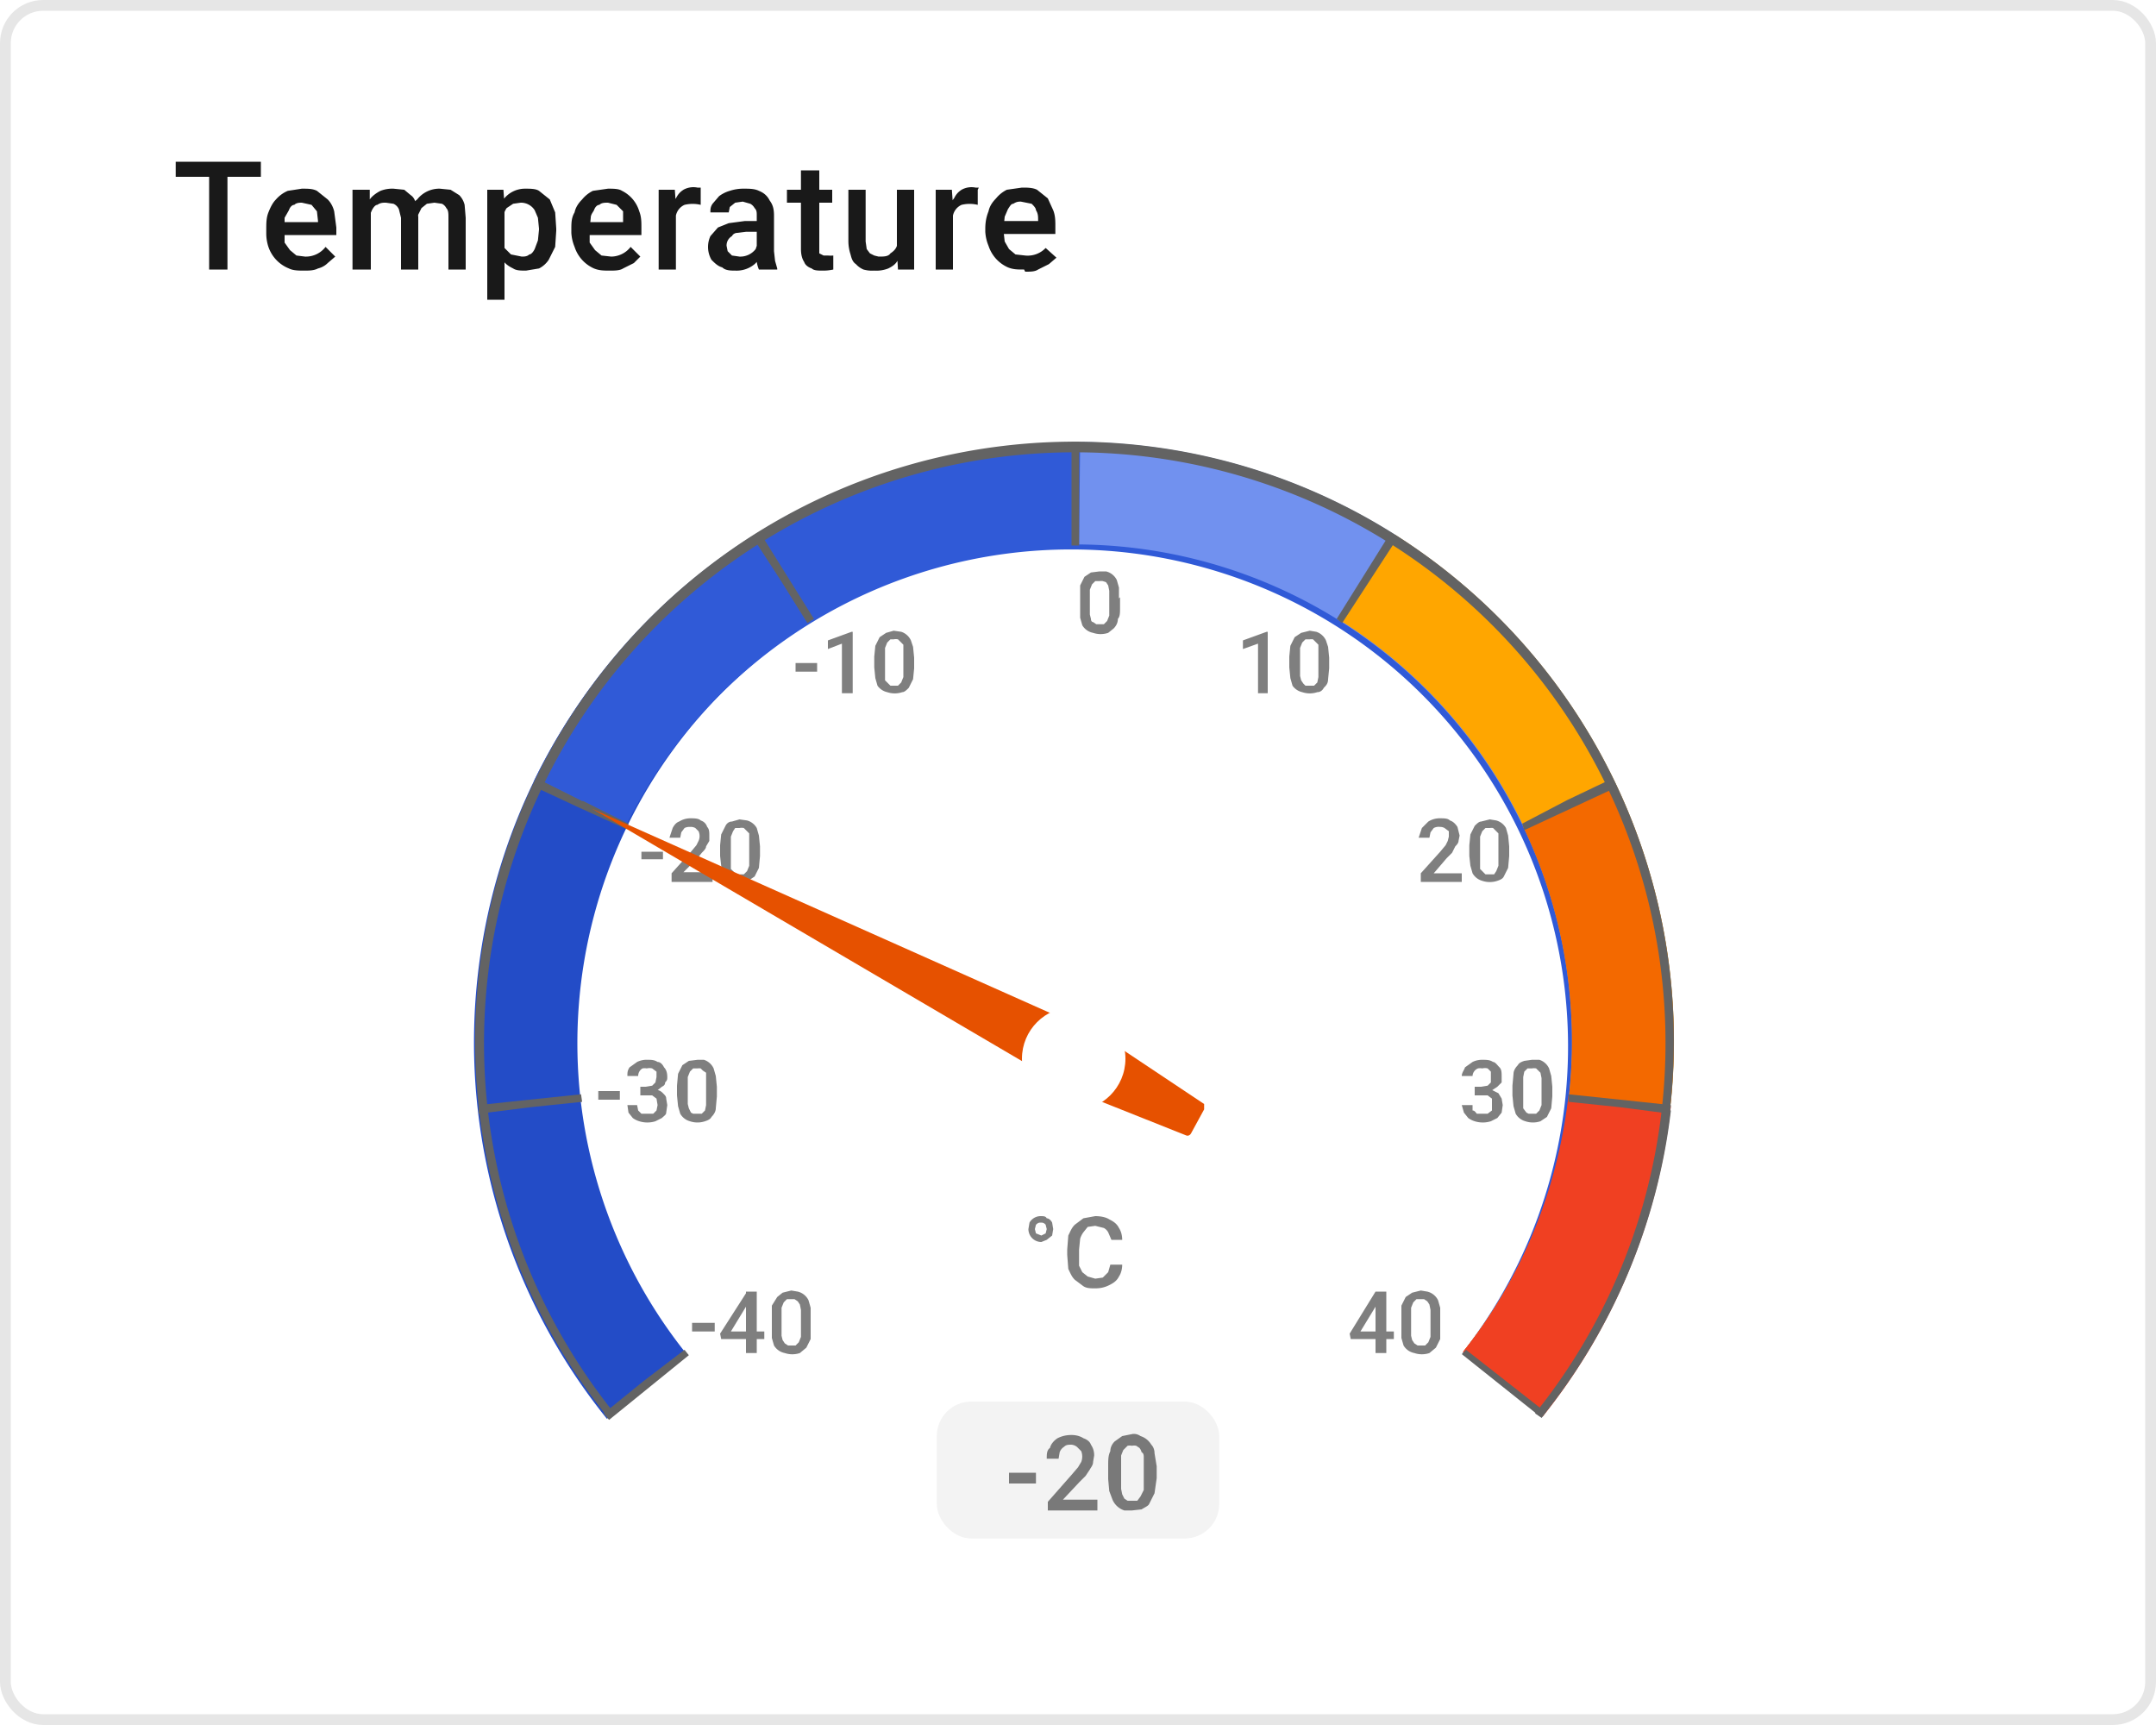 <svg xmlns="http://www.w3.org/2000/svg" width="200" height="160" fill="none"><rect width="200" height="160" fill="#fff" rx="4"/><rect width="199" height="159" x=".5" y=".5" stroke="#000" stroke-opacity=".1" rx="3.5"/><g filter="url(#a)"><rect width="188" height="148" x="6" y="6" fill="#fff" fill-opacity=".8" rx="4"/></g><path fill="#000" fill-opacity=".9" d="M21.1 15v10h-1.7V15h1.7Zm3.1 0v1.4h-7.9V15h8Zm4 10.1c-.5 0-1 0-1.4-.2a3.3 3.3 0 0 1-1.9-2 4 4 0 0 1-.2-1.3v-.3c0-.6 0-1.1.2-1.6s.4-.9.7-1.2a3 3 0 0 1 1.1-.8l1.3-.2c.6 0 1 0 1.4.2l1 .8c.3.3.5.7.6 1.1l.2 1.5v.7h-5.7v-1.2h4v-.1l-.1-.9-.5-.6-.9-.2c-.2 0-.5 0-.7.2-.2 0-.4.2-.5.5l-.4.7v2.3l.5.7.6.5.8.1a2.3 2.3 0 0 0 1.9-.9l.9.9-.7.6c-.2.2-.5.4-.9.5-.4.2-.8.2-1.3.2Zm6.2-6V25h-1.7v-7.4h1.6v1.5Zm-.3 2h-.6l.2-1.5.6-1.1c.2-.3.6-.6 1-.8a3 3 0 0 1 1.2-.2l1 .1.6.5c.3.2.4.5.5.8l.2 1.2V25h-1.6v-4.8l-.2-.8a1 1 0 0 0-.5-.5l-.7-.1c-.3 0-.5 0-.8.2-.2 0-.4.3-.5.5l-.3.7v.8Zm4.6-.5-.8.2c0-.5 0-1 .2-1.3.1-.4.3-.8.6-1a2.6 2.6 0 0 1 2.1-1l1 .1.8.5c.2.2.4.5.5.9l.1 1.2V25h-1.6v-4.8c0-.4 0-.7-.2-.9a.9.9 0 0 0-.4-.4l-.7-.1-.7.1-.5.4-.3.6-.1.7Zm8.1-1.6v8.8h-1.6V17.6h1.5l.1 1.4Zm4.8 2.2v.2l-.1 1.5-.6 1.2c-.2.3-.5.6-.9.8l-1.2.2c-.5 0-.9 0-1.2-.2-.4-.2-.7-.4-.9-.7a4 4 0 0 1-.6-1.2l-.3-1.4v-.5c0-.6.2-1 .3-1.5l.6-1.1a2.5 2.5 0 0 1 2-1c.5 0 1 0 1.3.2l1 .8.5 1.2.1 1.5Zm-1.6.2v-.2l-.1-1-.3-.7a1.5 1.5 0 0 0-1.3-.7l-.7.1-.6.4a2 2 0 0 0-.3.7l-.2.7V22l.3 1 .6.6 1 .2c.2 0 .5 0 .7-.2.2 0 .4-.3.5-.5l.3-.8.1-1Zm6.6 3.7c-.6 0-1 0-1.5-.2a3.3 3.3 0 0 1-1.8-2 4 4 0 0 1-.3-1.3v-.3c0-.6 0-1.1.3-1.6.1-.5.4-.9.7-1.2a3 3 0 0 1 1-.8l1.4-.2c.5 0 1 0 1.3.2a3.1 3.1 0 0 1 1.6 1.9c.2.5.2 1 .2 1.5v.7h-5.7v-1.2h4v-1l-.6-.6-.8-.2c-.3 0-.6 0-.8.2-.2 0-.4.2-.5.5-.1.2-.3.4-.3.7l-.1 1v1.3l.5.7.6.5.9.1a2.3 2.3 0 0 0 1.8-.9l.9.9-.6.6-1 .5c-.3.2-.8.2-1.2.2Zm6.1-6V25h-1.6v-7.4h1.5l.1 1.4Zm2.3-1.5V19a3.2 3.2 0 0 0-1.5 0 1.4 1.4 0 0 0-.8 1l-.2.6h-.3l.1-1.2c0-.4.2-.8.4-1 .2-.4.4-.6.7-.8a1.9 1.9 0 0 1 1.3-.2h.3Zm5.2 6V20c0-.3 0-.5-.2-.7a1 1 0 0 0-.4-.4l-.7-.2-.7.1-.5.4-.1.5h-1.7c0-.3 0-.5.2-.8l.6-.7a3 3 0 0 1 1-.5 4 4 0 0 1 1.3-.2c.5 0 1 0 1.4.2.5.2.8.5 1 .9.3.4.4.8.4 1.4v3.3l.1.9.2.7v.1h-1.7a3 3 0 0 1-.2-.7v-.8Zm.2-3.1v1h-1.2l-.8.1c-.2 0-.4.1-.5.3a1 1 0 0 0-.5.9l.1.5.4.4.7.1a1.8 1.8 0 0 0 1.5-.7l.2-.6.5.8-.3.6a3 3 0 0 1-.5.6 2.6 2.6 0 0 1-1.8.6c-.4 0-.9 0-1.2-.3-.4-.1-.7-.4-1-.7a2.4 2.4 0 0 1-.1-2.2l.7-.8 1-.4 1.5-.2h1.3Zm6.8-2.9v1.2H73v-1.2h4.2Zm-3-1.8H76v7.7l.4.2h.4a2.5 2.5 0 0 0 .5 0V25a4.2 4.2 0 0 1-1 .1c-.4 0-.8 0-1-.2-.3-.1-.6-.3-.7-.6-.2-.3-.3-.7-.3-1.2v-7.3Zm9 7.5v-5.7h1.6V25h-1.5l-.1-1.7Zm.2-1.6h.6l-.2 1.4-.5 1c-.2.4-.5.6-.9.8a3 3 0 0 1-1.3.2 3 3 0 0 1-1-.1 2 2 0 0 1-.7-.5c-.3-.2-.4-.5-.5-.9a4 4 0 0 1-.2-1.2v-4.8h1.6v4.8l.1.7.3.4.4.2.4.1c.5 0 .9 0 1.1-.3.3-.2.5-.4.6-.7l.2-1Zm5-2.7v6h-1.6v-7.4h1.5l.1 1.4Zm2.3-1.4V19a3.2 3.2 0 0 0-1.5 0 1.4 1.4 0 0 0-.8 1l-.2.6H88l.1-1.2c.1-.4.2-.8.4-1 .2-.4.4-.6.7-.8a1.9 1.9 0 0 1 1.3-.2h.3ZM95 25c-.6 0-1 0-1.5-.2a3.3 3.3 0 0 1-1.8-2 4 4 0 0 1-.3-1.3v-.3c0-.6.1-1.1.3-1.6.1-.5.4-.9.7-1.2a3 3 0 0 1 1-.8l1.4-.2c.5 0 1 0 1.4.2l1 .8.5 1.1c.2.5.2 1 .2 1.5v.7h-5.7v-1.2h4.1v-.1c0-.3 0-.6-.2-.9 0-.2-.2-.4-.4-.6l-1-.2c-.2 0-.4 0-.7.2-.2 0-.3.2-.5.5l-.3.7-.1 1v.4l.1.9.4.7.6.5.9.1A2.3 2.3 0 0 0 97 23l1 .9-.7.6-1 .5c-.3.2-.7.2-1.2.2Z"/><g clip-path="url(#b)"><rect width="26.2" height="12.7" x="86.9" y="130" fill="#F3F3F3" rx="3.2"/><path fill="#000" fill-opacity=".5" d="M96.1 136.7v.9h-2.5v-1h2.5Zm5.7 2.4v1h-4.6v-.8l2.2-2.5.6-.7.3-.5a1.4 1.4 0 0 0 0-1l-.4-.4a1 1 0 0 0-.5-.2c-.3 0-.5 0-.7.2a1 1 0 0 0-.4.5l-.1.6h-1.1c0-.4 0-.8.3-1 .1-.4.4-.7.7-.9.4-.2.8-.3 1.3-.3.4 0 .8.1 1.1.3.3.1.6.3.7.6.2.3.3.6.3 1l-.1.6c0 .3-.2.5-.3.7l-.4.6-.6.6-1.5 1.6h3.2Zm5.5-3v1l-.2 1.4-.5 1c-.1.2-.4.3-.7.5l-.9.1h-.7a1.8 1.8 0 0 1-1.1-1l-.3-.8-.1-1.1V136c0-.6 0-1 .2-1.4 0-.4.2-.7.4-.9l.7-.5 1-.2c.2 0 .4 0 .7.2a1.8 1.8 0 0 1 1 .8c.2.2.3.5.3.8l.2 1.2Zm-1.2 1.2V135.2c0-.2 0-.4-.2-.5a1 1 0 0 0-.2-.4l-.3-.2a1 1 0 0 0-.4 0 1 1 0 0 0-.4 0l-.4.4-.2.5V138.1l.1.5.2.4.3.2h.9l.3-.4.3-.6v-.9Z"/></g><path fill="#234CC7" d="M143 131.4a55.6 55.6 0 1 0-86.7.2l7.4-6a46.1 46.1 0 1 1 72-.1l7.4 6Z"/><path fill="#305AD7" d="M143.2 131.2a55.6 55.6 0 1 0-93.7-58.7l8.6 4a46.1 46.1 0 1 1 77.7 48.8l7.4 6Z"/><path fill="#7191EF" d="M143.2 131.2a55.6 55.6 0 0 0-43-90.2l-.1 9.5a46.1 46.1 0 0 1 35.7 74.8l7.4 6Z"/><path fill="#FFA600" d="M143.2 131.2a55.6 55.6 0 0 0-13.8-81.6l-5 8a46.1 46.1 0 0 1 11.4 67.7l7.4 6Z"/><path fill="#F36900" d="M143.2 131.2a55.6 55.6 0 0 0 6.6-58.6l-8.5 4.1a46.1 46.1 0 0 1-5.5 48.6l7.4 6Z"/><path fill="#F04022" d="M143.1 131.4a55.6 55.6 0 0 0 11.9-28.8l-9.5-1c-1 8.7-4.3 17-9.8 23.8l7.4 6Z"/><path fill="#636363" fill-rule="evenodd" d="m135.6 125.6.4-.4 3.7 2.9 3.7 2.9-.4.5-7.4-5.9ZM154.9 103.3l-4.6-.6-4.8-.5v-.7l4.8.5 4.7.5-.1.8ZM150 73l-.4-.8-4.2 2-4.2 2.2.2.6 4.3-2 4.3-2ZM129.7 49.8l-2.6 4-2.6 4-.5-.4 2.5-4 2.5-4 .7.4ZM100.1 45.8V41a56.7 56.7 0 0 0-.7 0v9.6a44.3 44.3 0 0 1 .7 0v-4.8ZM73 53.4l-2.5-4c-.3 0-.5.2-.7.4l2.6 4 2.5 4 .6-.4-2.5-4ZM54 74.3l-4.2-2.1-.4.7 4.3 2 4.4 2 .2-.5-4.2-2.1ZM49.1 102l-4.7.5v.8l4.8-.6 4.8-.5-.1-.7-4.8.5ZM59.7 128.1l-3.7 3 .5.6 3.7-3 3.7-3a47 47 0 0 1-.4-.5l-3.8 2.9Z" clip-rule="evenodd"/><path fill="#636363" fill-rule="evenodd" d="M155 103a55.6 55.6 0 0 1-12 28.5l-.6-.4a54.8 54.8 0 1 0-85.4 0l-.5.5a55.6 55.6 0 1 1 98.4-28.6Z" clip-rule="evenodd"/><path fill="#000" fill-opacity=".5" d="M57.5 101.2v.8h-2v-.8h2Zm1.9-.4h.5l.6-.1.3-.3.1-.5v-.5l-.4-.3a1 1 0 0 0-.5 0 1 1 0 0 0-.4 0 .8.8 0 0 0-.4.7h-1c0-.3 0-.5.2-.8l.7-.5a2 2 0 0 1 1-.2c.3 0 .6 0 .9.2.3 0 .5.3.6.5.2.2.3.5.3.9 0 .2 0 .3-.2.5 0 .2-.1.3-.3.4l-.5.4-.8.1h-.7v-.5Zm0 .7v-.5h.7l.8.1c.3 0 .5.2.6.3.2.2.3.3.3.5l.1.6-.1.7c0 .2-.2.3-.4.5l-.6.3a2.5 2.5 0 0 1-1.5 0 2 2 0 0 1-.6-.3l-.4-.5-.1-.7h.9l.1.5.3.3h1.1l.3-.3.1-.5-.1-.6-.4-.3h-1.1Zm7.1-.8v1l-.1 1.1c0 .3-.2.6-.4.8-.1.2-.3.3-.6.4a2.2 2.2 0 0 1-1.4 0 1.5 1.5 0 0 1-.9-.7l-.2-.7-.1-1v-.9l.1-1.1.4-.8.6-.4.8-.1h.6a1.5 1.5 0 0 1 .9.8l.2.7.1 1Zm-1 1v-2.2l-.3-.2-.2-.2a1 1 0 0 0-.3 0h-.4l-.3.3-.2.5v2.5l.1.4.2.4.2.1h.8l.3-.3.1-.5v-.7ZM66.3 122.7v.8h-2.1v-.8h2Zm4.6.8v.7h-4l-.1-.5 2.5-3.9h.7l-.8 1.4-1.4 2.3h3.1Zm-.7-3.7v5.7h-1v-5.7h1Zm5 2.4v2l-.4.8-.6.5a2.2 2.2 0 0 1-1.4 0 1.5 1.5 0 0 1-1-.7l-.2-.7v-3l.5-.8.5-.4.8-.2.6.1a1.5 1.5 0 0 1 1 .8l.2.7v.9Zm-.9 1v-1.7l-.1-.5-.2-.3-.3-.2H73l-.3.3-.2.5v2.6l.1.4.2.3.3.2h.7l.3-.3.2-.5v-.7ZM61.5 79v.7h-2V79h2Zm4.6 2v.8h-3.8V81l1.8-2 .5-.6.2-.4a1.1 1.1 0 0 0 0-.9l-.3-.3a.9.9 0 0 0-.5-.1 1 1 0 0 0-.5.1l-.3.4-.1.5h-1l.3-.9c.1-.2.3-.5.6-.6a2 2 0 0 1 1-.3c.4 0 .8 0 1 .2.3.1.5.3.6.6.2.2.2.5.2.8v.5l-.3.5c0 .2-.2.4-.4.6l-.4.5-1.3 1.3h2.7Zm4.4-2.5v.9l-.1 1.1-.4.8-.6.4a2.2 2.2 0 0 1-1.4 0 1.5 1.5 0 0 1-.9-.7l-.2-.7-.1-.9v-1l.1-1 .4-.8c.1-.2.3-.4.6-.4l.7-.2.7.1a1.5 1.5 0 0 1 .9.7l.2.7.1 1Zm-1 1V77.3l-.3-.3-.2-.2a1 1 0 0 0-.4 0h-.4l-.2.3-.2.5v3l.3.3.2.2h.7l.3-.3.2-.5v-.8ZM75.8 61.5v.8h-2v-.8h2Zm3.3-2.9v5.7h-1v-4.6l-1.3.5v-.8l2.2-.8h.1Zm5.7 2.4v1l-.1 1-.4.8c-.2.2-.4.4-.6.4a2.2 2.2 0 0 1-1.4 0 1.5 1.5 0 0 1-.9-.6l-.2-.7-.1-1v-1l.1-1 .4-.8.6-.4.7-.2.7.1a1.5 1.5 0 0 1 .9.8l.2.6.1 1Zm-1 1V59.8l-.3-.3-.2-.2a1 1 0 0 0-.4 0h-.3l-.3.3-.2.5V63.1l.3.3.2.2h.7l.3-.3.2-.5V62ZM129.3 123.5v.7h-4l-.1-.5 2.4-3.9h.8l-.8 1.4-1.4 2.3h3.1Zm-.7-3.7v5.7h-1v-5.7h1Zm5 2.4v2l-.4.8-.6.5a2.2 2.2 0 0 1-1.4 0 1.5 1.5 0 0 1-1-.7l-.2-.7v-3l.4-.8.6-.4.8-.2.6.1a1.5 1.5 0 0 1 1 .8l.2.7v.9Zm-.9 1v-1.7l-.1-.5-.2-.3-.3-.2h-.7l-.3.3-.2.5v2.6l.1.4.2.3.3.2h.7l.3-.3.2-.5v-.7ZM136.8 100.8h.6l.6-.1.3-.3v-1l-.3-.3a1 1 0 0 0-.5 0 1 1 0 0 0-.4 0 .8.8 0 0 0-.5.7h-1c0-.3.2-.5.3-.8l.7-.5a2 2 0 0 1 .9-.2c.4 0 .7 0 1 .2.2 0 .4.3.6.5.2.2.2.5.2.9v.5l-.4.4-.6.4-.7.1h-.8v-.5Zm0 .7v-.5h.8l.8.1.6.3.3.5.1.6-.1.7-.4.5-.6.3a2.5 2.5 0 0 1-1.5 0 2 2 0 0 1-.6-.3l-.4-.5-.2-.7h1v.5c.2 0 .3.2.4.3h1l.4-.3v-1.1l-.4-.3h-1.2Zm7.2-.8v1l-.1 1.1-.4.8-.6.4a2.2 2.2 0 0 1-1.4 0 1.5 1.5 0 0 1-.9-.7l-.2-.7-.1-1v-.9l.1-1.1c0-.3.2-.6.4-.8.1-.2.3-.3.6-.4l.7-.1h.7a1.5 1.5 0 0 1 .9.8l.2.7.1 1Zm-1 1V100l-.1-.5-.2-.2-.2-.2a1 1 0 0 0-.4 0h-.4l-.3.3-.1.5v2.9l.3.4.2.1h.7l.3-.3.2-.5v-.7ZM135.6 81v.8h-3.8V81l1.8-2 .5-.6.2-.4.1-.4v-.5l-.4-.3a.8.8 0 0 0-.4-.1 1 1 0 0 0-.6.1l-.3.4-.1.5h-1l.3-.9.6-.6a2 2 0 0 1 1-.3c.5 0 .8 0 1 .2.3.1.5.3.7.6l.2.8-.1.5c0 .2-.2.4-.3.5l-.3.6-.5.5L133 81h2.6Zm4.4-2.5v.9l-.1 1.1-.4.8c-.1.2-.3.3-.6.4a2.2 2.2 0 0 1-1.4 0 1.5 1.5 0 0 1-.9-.7l-.2-.7-.1-.9v-1l.1-1 .4-.8c.2-.2.4-.4.6-.4l.8-.2.6.1a1.5 1.5 0 0 1 .9.7l.2.7.1 1Zm-1 1V77.3l-.3-.3-.2-.2a1 1 0 0 0-.3 0h-.4l-.3.3-.2.5v3l.3.3.2.2h.8l.2-.3.2-.5v-.8ZM117.6 58.6v5.7h-.9v-4.6l-1.4.5v-.8l2.2-.8h.1Zm5.7 2.4v1l-.1 1c0 .4-.2.6-.4.8-.1.2-.3.4-.6.4a2.2 2.2 0 0 1-1.4 0 1.5 1.5 0 0 1-.9-.6l-.2-.7-.1-1v-1l.1-1 .4-.8.6-.4.8-.2.6.1a1.5 1.5 0 0 1 .9.8l.2.6.1 1Zm-1 1V59.8l-.3-.3-.2-.2a1 1 0 0 0-.3 0h-.4l-.3.3-.2.5V62.7l.1.4.2.3.2.2h.8l.3-.3.1-.5V62ZM103.9 55.4v1c0 .4 0 .8-.2 1 0 .4-.2.7-.4.9l-.5.4a2.2 2.2 0 0 1-1.4 0 1.5 1.5 0 0 1-1-.7l-.2-.7v-3l.4-.8.6-.4.8-.1h.6a1.5 1.5 0 0 1 1 .8l.2.7v1Zm-1 1V54.8l-.1-.5-.2-.3-.3-.1a1 1 0 0 0-.3 0h-.4l-.3.3-.2.5V57l.1.4c0 .2.1.3.2.3l.3.2h.7l.3-.3.2-.5v-.7ZM95.4 114l.1-.6a1.2 1.2 0 0 1 1-.6c.3 0 .5 0 .6.2.2 0 .4.2.5.4l.1.6-.1.6-.5.4-.5.2a1.2 1.2 0 0 1-1.2-1.2Zm.6 0 .1.4.5.2.4-.2.1-.4-.1-.4a.5.5 0 0 0-.4-.2c-.2 0-.3 0-.5.2l-.1.4Zm7 3.3h1.1c0 .4-.1.8-.3 1.1-.2.4-.5.6-.9.8-.4.2-.8.3-1.3.3-.4 0-.8 0-1.1-.2l-.8-.6c-.3-.3-.4-.6-.6-1l-.1-1.3v-.5l.1-1.3c.2-.4.3-.7.6-1l.8-.6 1.1-.2c.5 0 1 .1 1.3.3.4.2.7.4.9.8.2.3.3.7.3 1.1h-1l-.3-.7a1 1 0 0 0-.4-.4l-.8-.2-.7.1-.4.5a2 2 0 0 0-.3.6l-.1 1v1.5l.3.6.5.4.7.2.7-.1.5-.5.2-.7Z"/><path fill="#E65100" d="M102 96 54.9 75 99.2 101l10.8 4.3c.2.1.4 0 .5-.2l1.2-2.2v-.5l-9.6-6.4Z"/><g filter="url(#c)"><circle cx="99.6" cy="98.2" r="4.8" fill="#fff"/></g><defs><filter id="a" width="200" height="160" x="0" y="0" color-interpolation-filters="sRGB" filterUnits="userSpaceOnUse"><feFlood flood-opacity="0" result="BackgroundImageFix"/><feGaussianBlur in="BackgroundImageFix" stdDeviation="3"/><feComposite in2="SourceAlpha" operator="in" result="effect1_backgroundBlur_4650_8115"/><feBlend in="SourceGraphic" in2="effect1_backgroundBlur_4650_8115" result="shape"/></filter><filter id="c" width="38.2" height="38.2" x="80.6" y="79.2" color-interpolation-filters="sRGB" filterUnits="userSpaceOnUse"><feFlood flood-opacity="0" result="BackgroundImageFix"/><feColorMatrix in="SourceAlpha" result="hardAlpha" values="0 0 0 0 0 0 0 0 0 0 0 0 0 0 0 0 0 0 127 0"/><feMorphology in="SourceAlpha" operator="dilate" radius="1.6" result="effect1_dropShadow_4650_8115"/><feOffset/><feGaussianBlur stdDeviation="6.4"/><feComposite in2="hardAlpha" operator="out"/><feColorMatrix values="0 0 0 0 1 0 0 0 0 0.242 0 0 0 0 0.242 0 0 0 0.15 0"/><feBlend in2="BackgroundImageFix" result="effect1_dropShadow_4650_8115"/><feBlend in="SourceGraphic" in2="effect1_dropShadow_4650_8115" result="shape"/></filter><clipPath id="b"><rect width="26.2" height="12.7" x="86.9" y="130" fill="#fff" rx="3.2"/></clipPath></defs></svg>
